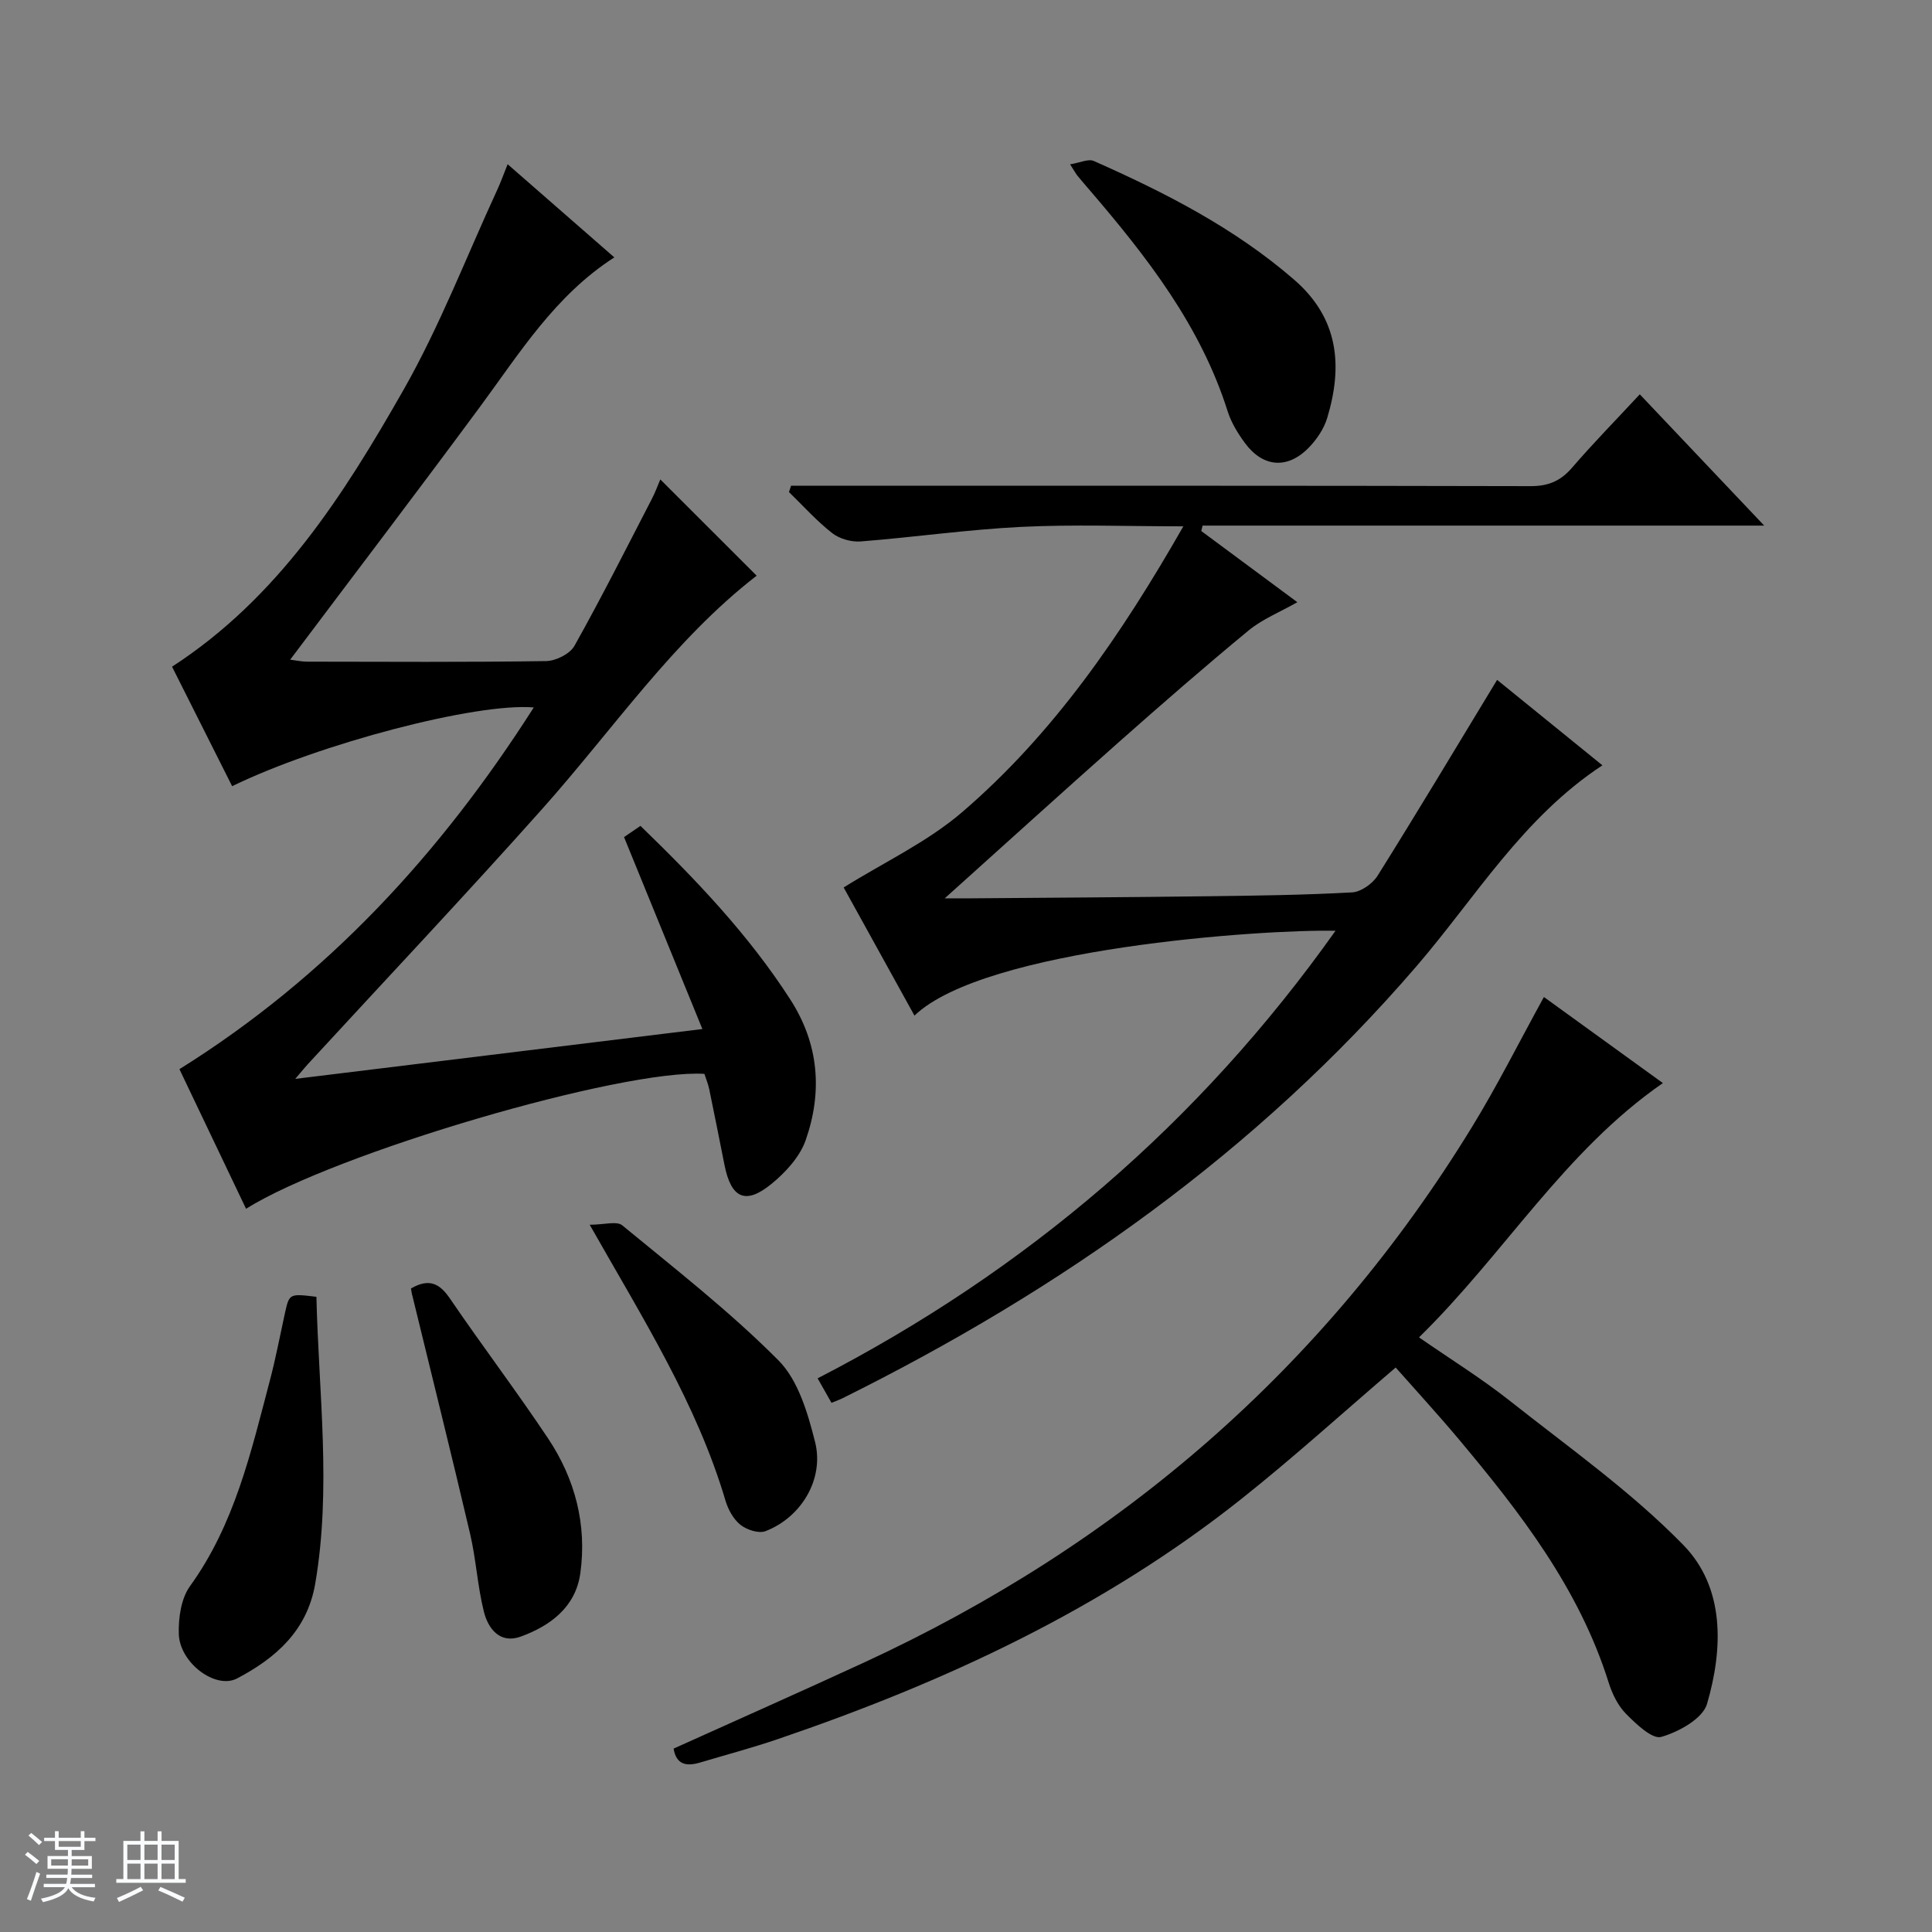<svg enable-background="new 0 0 400 400" viewBox="0 0 400 400" xmlns="http://www.w3.org/2000/svg"><rect x="0" y="0" width="400" height="400" fill="#808080" stroke="none"/><path d="m5.17 384 .56-.58c.85.61 1.65 1.24 2.4 1.87l-.59.64c-.84-.73-1.63-1.38-2.37-1.93m1.22 9.53-.82-.34c.71-1.76 1.37-3.64 1.98-5.63.24.13.5.25.76.36-.6 1.67-1.24 3.54-1.92 5.61m-.5-13.5.57-.54c.56.44 1.31 1.06 2.26 1.87l-.64.64c-.68-.66-1.41-1.32-2.19-1.97m3.25.46h2.24v-1.36h.77v1.36h4.57v-1.36h.76v1.36h2.28v.69h-2.28v1.84h-2.64v1.26h4.18v2.64h-4.21c0 .45-.02.86-.05 1.21h4.32v.69h-4.38c-.04.34-.1.75-.19 1.22h5.15v.69h-4.82c.87 1.19 2.51 1.92 4.93 2.19-.17.31-.3.57-.37.76-2.77-.49-4.52-1.41-5.26-2.76-.56 1.26-2.3 2.23-5.24 2.9-.12-.24-.26-.48-.43-.72 2.73-.55 4.38-1.34 4.96-2.38h-4.38v-.69h4.65c.1-.38.17-.79.21-1.22h-4.32v-.69h4.4c.03-.34.05-.75.05-1.21h-4.2v-2.64h4.23v-1.26h-2.69v-1.84h-2.24zm1.46 4.46v1.29h3.45c.01-.4.02-.57.01-.53v-.32-.45h-3.46zm1.55-2.59h4.57v-1.19h-4.57zm6.11 2.59h-3.42v.77c-.01.19-.01.37-.02.53h3.44z" fill="#fafbfc"/><path d="m32.63 379.16h.82v1.98h3.54v7.89h1.46v.78h-14.37v-.78h1.46v-7.89h3.54v-1.98h.82v1.98h2.73zm-3.49 11.48.5.73c-1.61.82-3.28 1.63-5 2.41-.13-.27-.28-.55-.44-.82 1.75-.72 3.4-1.49 4.94-2.32m-2.78-5.55h2.73v-3.18h-2.73zm0 3.95h2.73v-3.2h-2.73zm3.54-3.95h2.73v-3.18h-2.73zm0 3.95h2.73v-3.2h-2.73zm7.89 4.68c-1.84-.92-3.51-1.7-5.02-2.32l.45-.73c1.89.8 3.57 1.55 5.04 2.23zm-1.62-11.81h-2.73v3.18h2.73zm-2.73 7.13h2.73v-3.2h-2.73v3.19z" fill="#fafbfc"/><g fill="#000001"><path d="m110.51 146.47c-11.93-1.01-44.39 7.51-62.45 16.3-4.16-8.28-8.33-16.56-12.44-24.74 21.98-14.25 35.49-35.48 47.9-57.27 7.53-13.23 13.04-27.61 19.44-41.48.69-1.49 1.24-3.04 2.14-5.28 7.52 6.57 14.7 12.83 22.09 19.29-12.28 7.89-19.61 19.83-27.86 31-12.84 17.39-25.95 34.59-39.25 52.29 1.37.17 2.42.41 3.48.41 16.5.02 33 .13 49.5-.12 2.02-.03 4.93-1.48 5.87-3.15 5.6-9.99 10.75-20.22 16.01-30.39.75-1.44 1.3-2.99 1.77-4.07 6.75 6.74 13.38 13.36 19.95 19.93-17.17 13.27-29.66 31.74-44.33 48.21-15.94 17.89-32.4 35.32-48.63 52.96-.54.58-1.03 1.21-2.57 3.01 28.47-3.49 55.63-6.81 84.29-10.32-5.63-13.8-10.87-26.64-16.22-39.74.84-.57 2.03-1.39 3.4-2.32 11.5 11.13 22.39 22.54 31.02 35.94 5.94 9.21 6.69 19.09 3.2 29.1-1.21 3.48-4.2 6.73-7.15 9.13-5.36 4.35-8.31 2.91-9.68-4-1.04-5.2-2.06-10.41-3.14-15.6-.23-1.12-.68-2.19-1.01-3.23-17.07-1.04-76.4 16.35-94.9 27.93-4.64-9.72-9.25-19.38-13.79-28.9 30.68-19.16 54.13-44.73 73.36-74.89z"/><path d="m248.71 109.94c6.48 4.8 12.96 9.6 19.89 14.74-3.64 2.07-7.24 3.5-10.09 5.85-9.1 7.5-17.99 15.26-26.82 23.07-11.95 10.59-23.78 21.33-36.09 32.39 2.06 0 3.74.01 5.42 0 16.32-.13 32.65-.22 48.97-.43 9.98-.12 19.97-.25 29.93-.8 1.86-.1 4.26-1.8 5.3-3.46 8.28-13.22 16.29-26.61 24.74-40.54 6.73 5.46 14.09 11.44 21.8 17.69-16.55 10.89-26.29 27.43-38.5 41.61-33.15 38.52-73.66 67-118.82 89.43-.58.29-1.2.5-2.29.95-.89-1.57-1.75-3.09-2.87-5.07 43.27-22.31 79.03-52.91 107.22-92.66-14.91-.34-72.64 3.59-87.17 17.56-5.1-9.22-10.14-18.35-14.66-26.53 8.36-5.22 17.32-9.4 24.54-15.6 18.98-16.3 32.96-36.72 45.79-59.17-11.84 0-22.76-.42-33.64.12-11.08.55-22.1 2.14-33.17 3.01-1.94.15-4.38-.54-5.9-1.73-3.22-2.52-5.99-5.62-8.94-8.49.14-.44.28-.88.43-1.31h5.65c49.15 0 98.3-.04 147.44.08 3.68.01 6.22-1.05 8.6-3.81 4.44-5.15 9.21-10.01 14.03-15.2 8.46 8.92 16.68 17.6 25.76 27.18-39.45 0-77.87 0-116.28 0-.1.39-.18.75-.27 1.12z"/><path d="m319.65 206.42c8.36 6.04 16.55 11.97 24.63 17.82-20.41 14.12-32.85 35.4-50.49 52.65 6.63 4.59 12.95 8.51 18.75 13.09 12.23 9.68 25.13 18.79 35.96 29.88 8.65 8.84 8.27 21.46 4.92 32.92-.9 3.06-5.86 5.79-9.48 6.83-1.87.53-5.21-2.68-7.3-4.79-1.68-1.7-2.86-4.15-3.59-6.48-6.13-19.51-18.34-35.24-31.2-50.57-4.25-5.06-8.73-9.93-12.89-14.64-10.89 9.31-21.11 18.6-31.9 27.17-28.71 22.81-61.47 37.99-95.95 49.74-5.33 1.82-10.79 3.27-16.19 4.88-2.78.83-4.91.46-5.46-2.89 13.16-5.94 26.32-11.77 39.38-17.8 52.94-24.43 95.3-60.95 125.85-110.79 5.29-8.61 9.82-17.68 14.96-27.02z"/><path d="m221.55 34.02c2.04-.32 3.78-1.19 4.91-.69 14.78 6.55 29.11 13.86 41.47 24.57 9.24 8 10.11 17.83 6.86 28.62-.69 2.28-2.21 4.53-3.9 6.24-4.39 4.44-9.45 3.98-13.15-1.05-1.46-1.99-2.82-4.21-3.56-6.53-5.6-17.74-16.72-32-28.58-45.82-.87-1.01-1.74-2.02-2.58-3.05-.29-.37-.52-.81-1.47-2.29z"/><path d="m65.51 268.49c.47 19.98 3.14 39.67-.25 59.41-1.67 9.71-8.15 15.38-16.17 19.6-4.45 2.34-11.89-3.22-12.07-9.2-.1-3.32.47-7.35 2.32-9.91 9.23-12.78 12.61-27.69 16.5-42.44 1.23-4.64 2.12-9.38 3.15-14.07.91-4.07.9-4.07 6.52-3.39z"/><path d="m85.09 266.76c3.81-2.19 5.96-1 8.09 2.12 6.64 9.75 13.78 19.16 20.32 28.97 5.58 8.38 8.04 17.84 6.65 27.88-.97 6.99-6.19 10.87-12.34 13.11-4.29 1.56-6.74-1.61-7.63-5.17-1.32-5.28-1.61-10.81-2.85-16.11-3.85-16.43-7.94-32.8-11.93-49.2-.14-.46-.2-.94-.31-1.6z"/><path d="m122.09 253.57c3 0 5.6-.82 6.75.13 11 9.06 22.31 17.87 32.33 27.95 4.09 4.11 6.08 10.93 7.58 16.88 1.94 7.71-2.87 15.64-10.27 18.48-1.4.54-3.88-.28-5.19-1.32-1.45-1.16-2.54-3.16-3.09-5.01-5.92-19.98-16.94-37.43-28.11-57.11z"/></g></svg>
